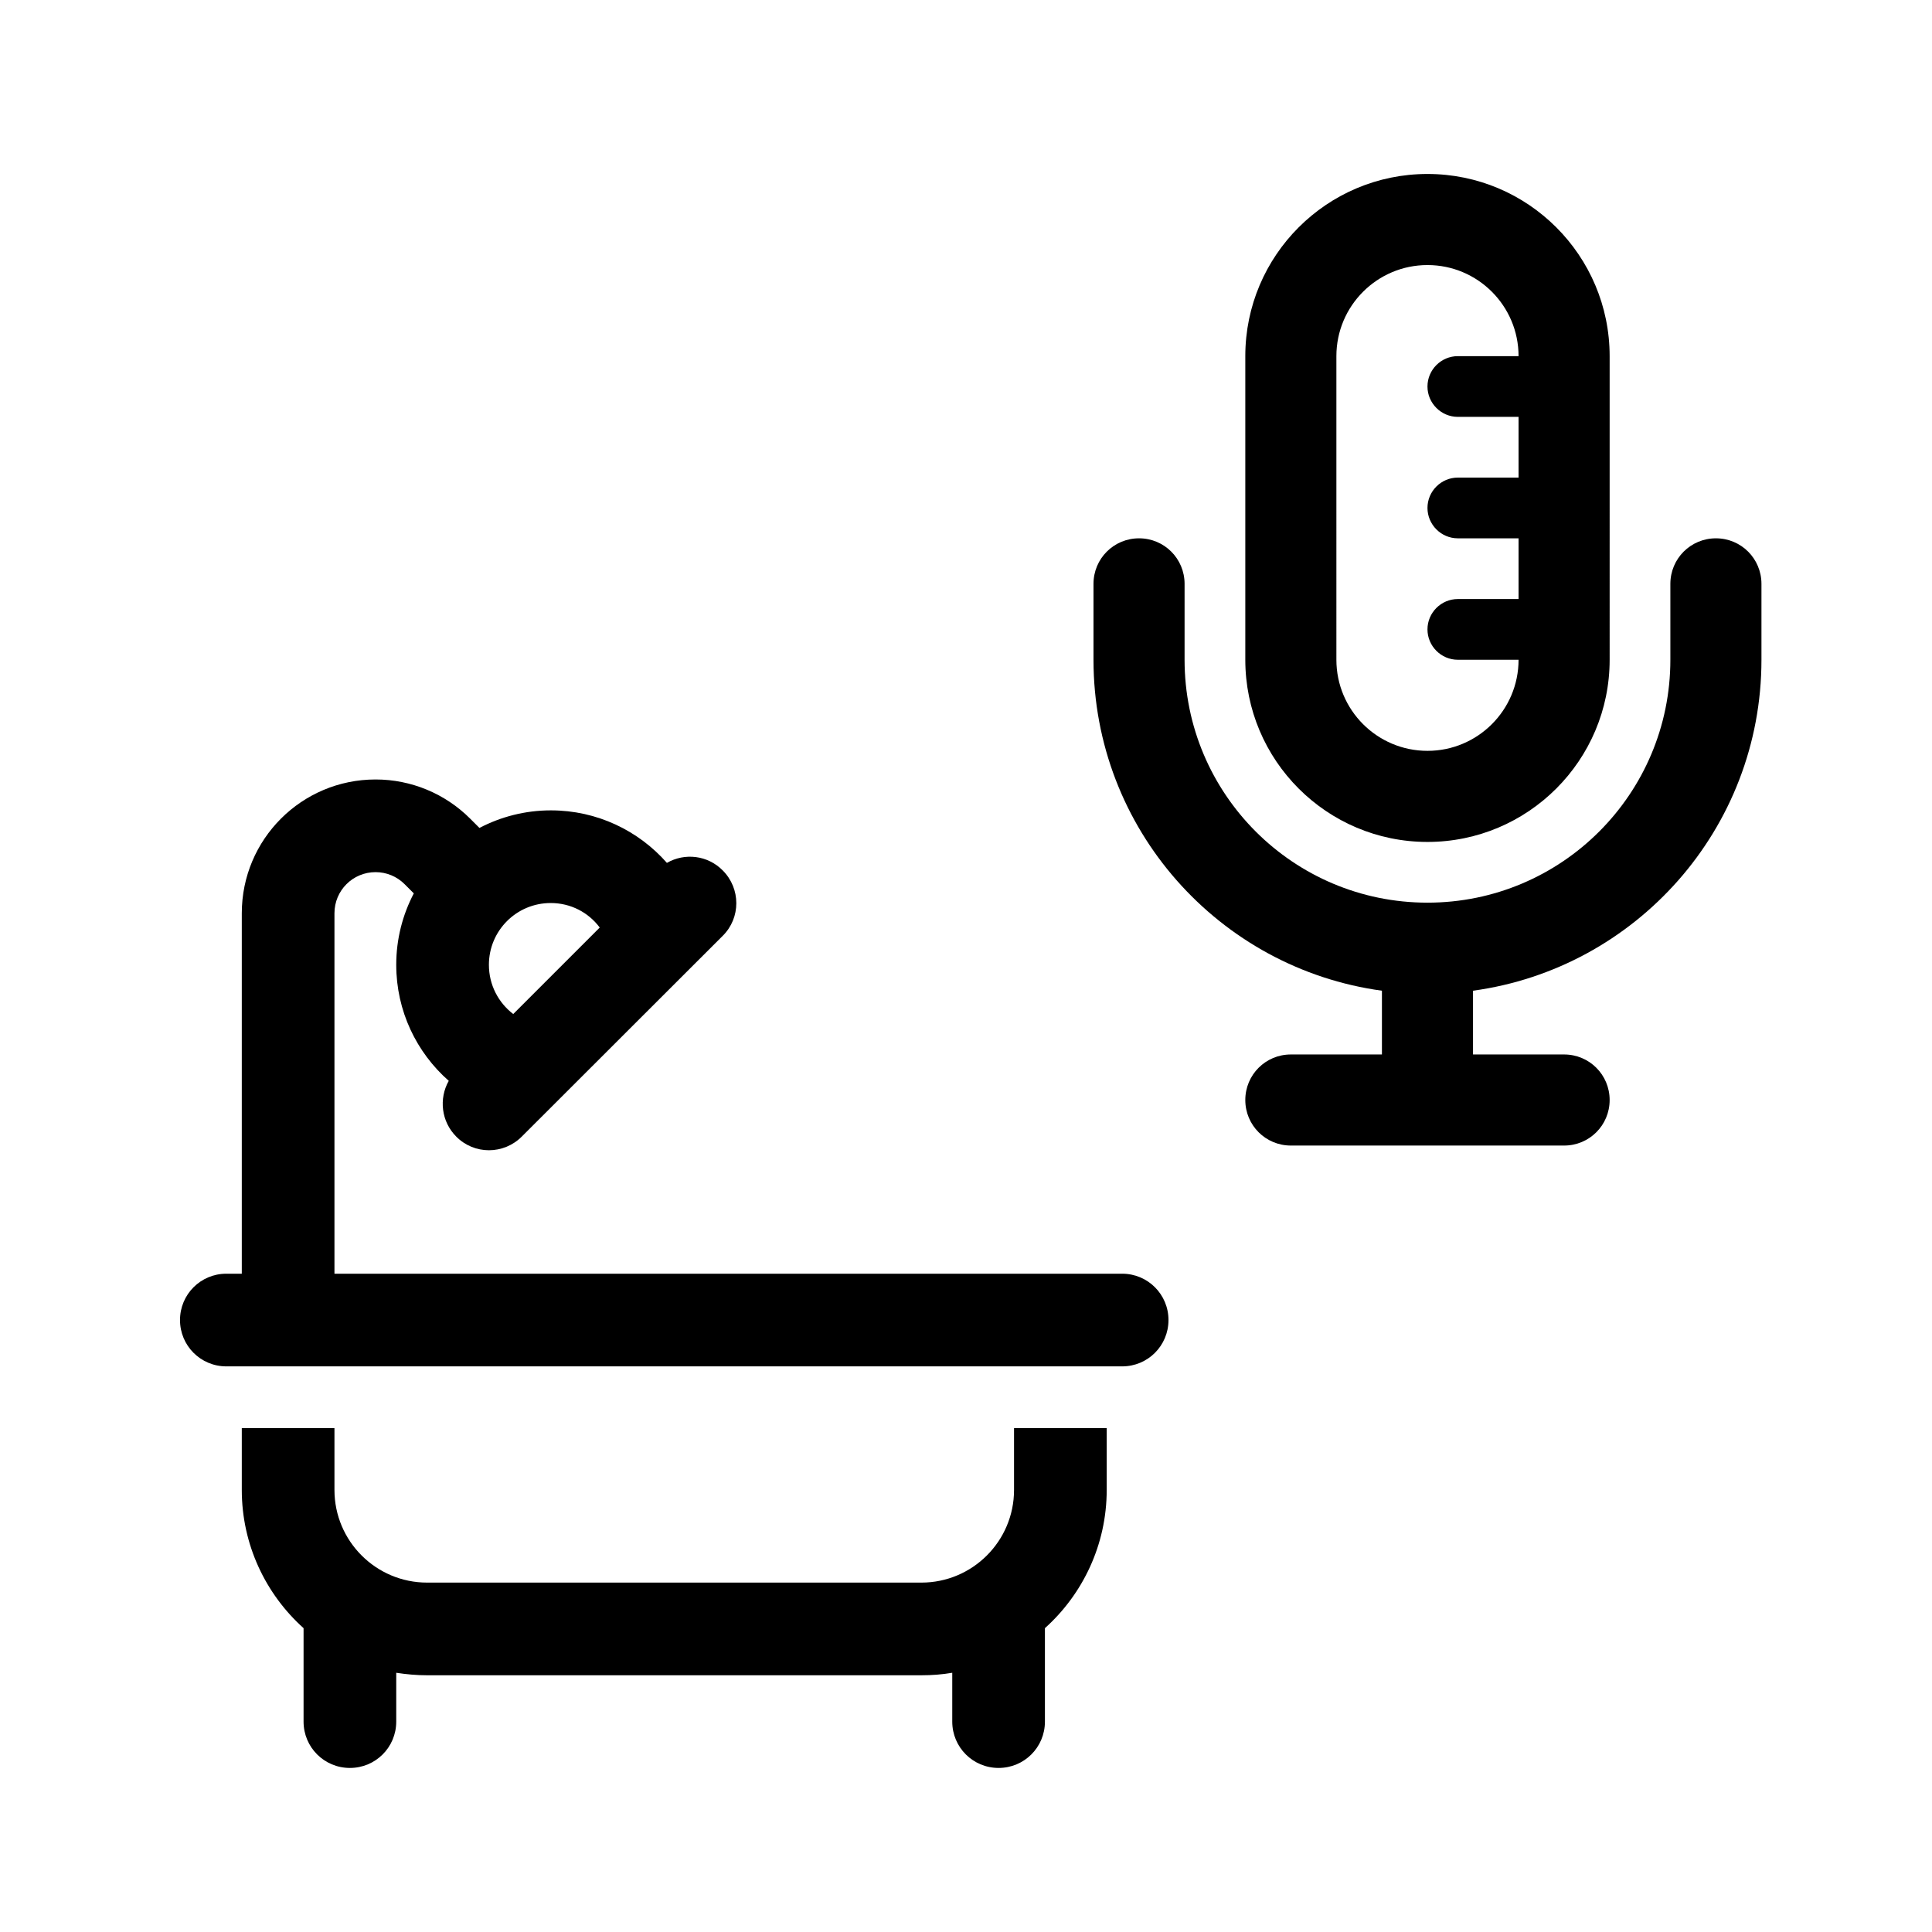 <?xml version="1.0" encoding="UTF-8" standalone="no"?>
<svg
   viewBox="0 0 700 700"
   version="1.1"
   id="svg1"
   sodipodi:docname="input_bathroom_black.svg"
   width="700"
   height="700"
   xml:space="preserve"
   inkscape:version="1.3.2 (091e20ef0f, 2023-11-25)"
   xmlns:inkscape="http://www.inkscape.org/namespaces/inkscape"
   xmlns:sodipodi="http://sodipodi.sourceforge.net/DTD/sodipodi-0.dtd"
   xmlns="http://www.w3.org/2000/svg"
   xmlns:svg="http://www.w3.org/2000/svg"><defs
     id="defs1" /><sodipodi:namedview
     id="namedview1"
     pagecolor="#ffffff"
     bordercolor="#000000"
     borderopacity="0.25"
     inkscape:showpageshadow="2"
     inkscape:pageopacity="0.0"
     inkscape:pagecheckerboard="0"
     inkscape:deskcolor="#d1d1d1"
     inkscape:zoom="0.9375"
     inkscape:cx="412.26667"
     inkscape:cy="357.86667"
     inkscape:window-width="1895"
     inkscape:window-height="1347"
     inkscape:window-x="0"
     inkscape:window-y="0"
     inkscape:window-maximized="1"
     inkscape:current-layer="svg1" /><!--! Font Awesome Pro 6.4.2 by @fontawesome - https://fontawesome.com License - https://fontawesome.com/license (Commercial License) Copyright 2023 Fonticons, Inc. --><path
     d="m 136.08,315.992 c -8.254,0 -14.899,6.645 -14.899,14.899 V 461.488 h 246.222 33.576 5.596 c 9.303,0 16.788,7.485 16.788,16.788 0,9.303 -7.485,16.788 -16.788,16.788 h -5.596 -33.576 -246.222 -33.576 -5.596 c -9.303,0 -16.788,-7.485 -16.788,-16.788 0,-9.303 7.485,-16.788 16.788,-16.788 h 5.596 V 330.892 c 0,-26.791 21.684,-48.475 48.475,-48.475 12.871,0 25.182,5.106 34.275,14.2 l 3.358,3.358 c 7.764,-4.057 16.578,-6.365 25.881,-6.365 16.718,0 31.757,7.345 42.04,19.026 6.435,-3.707 14.759,-2.798 20.215,2.728 6.575,6.575 6.575,17.208 0,23.713 l -72.817,72.748 c -6.575,6.575 -17.208,6.575 -23.713,0 -5.456,-5.456 -6.365,-13.78 -2.728,-20.215 -11.682,-10.283 -19.026,-25.322 -19.026,-42.04 0,-9.373 2.308,-18.117 6.365,-25.881 l -3.358,-3.358 c -2.798,-2.798 -6.575,-4.337 -10.492,-4.337 z M 87.605,517.447 h 33.576 v 22.384 c 0,18.537 15.039,33.576 33.576,33.576 h 179.071 c 18.537,0 33.576,-15.039 33.576,-33.576 v -22.384 h 33.576 v 22.384 c 0,19.866 -8.674,37.773 -22.384,50.084 v 33.856 c 0,9.303 -7.485,16.788 -16.788,16.788 -9.303,0 -16.788,-7.485 -16.788,-16.788 v -17.697 c -3.637,0.63 -7.345,0.909 -11.192,0.909 H 154.756 c -3.847,0 -7.555,-0.35 -11.192,-0.909 v 17.697 c 0,9.303 -7.485,16.788 -16.788,16.788 -9.303,0 -16.788,-7.485 -16.788,-16.788 V 589.915 C 96.278,577.604 87.605,559.697 87.605,539.831 Z M 199.524,327.184 c -12.381,0 -22.384,10.003 -22.384,22.384 0,7.275 3.428,13.71 8.814,17.837 l 31.337,-31.337 c -4.057,-5.456 -10.492,-8.884 -17.767,-8.884 z"
     id="path1-53"
     style="stroke-width:0.699" /><path
     d="m 550.203,151.039 v 22.001 h -22.001 c -6.05,0 -11.001,4.95 -11.001,11.001 0,6.05 4.95,11.001 11.001,11.001 h 22.001 v 22.001 h -22.001 c -6.05,0 -11.001,4.95 -11.001,11.001 0,6.05 4.95,11.001 11.001,11.001 h 22.001 c 0,18.22 -14.782,33.002 -33.002,33.002 -18.22,0 -33.002,-14.782 -33.002,-33.002 V 129.037 c 0,-18.22 14.782,-33.002 33.002,-33.002 18.22,0 33.002,14.782 33.002,33.002 h -22.001 c -6.05,0 -11.001,4.95 -11.001,11.001 0,6.05 4.95,11.001 11.001,11.001 z m -99.006,-22.001 v 110.007 c 0,36.44 29.564,66.004 66.004,66.004 36.44,0 66.004,-29.564 66.004,-66.004 V 129.037 c 0,-36.44 -29.564,-66.004 -66.004,-66.004 -36.44,0 -66.004,29.564 -66.004,66.004 z m -22.001,82.505 c 0,-9.144 -7.357,-16.501 -16.501,-16.501 -9.144,0 -16.501,7.357 -16.501,16.501 v 27.502 c 0,61.26 45.515,111.863 104.506,119.907 v 23.101 h -33.002 c -9.144,0 -16.501,7.357 -16.501,16.501 0,9.144 7.357,16.501 16.501,16.501 h 49.503 49.503 c 9.144,0 16.501,-7.357 16.501,-16.501 0,-9.144 -7.357,-16.501 -16.501,-16.501 h -33.002 v -23.101 c 58.991,-8.044 104.506,-58.647 104.506,-119.907 v -27.502 c 0,-9.144 -7.357,-16.501 -16.501,-16.501 -9.144,0 -16.501,7.357 -16.501,16.501 v 27.502 c 0,48.609 -39.396,88.005 -88.005,88.005 -48.609,0 -88.005,-39.396 -88.005,-88.005 z"
     id="path1-9"
     style="stroke-width:0.688" /></svg>
